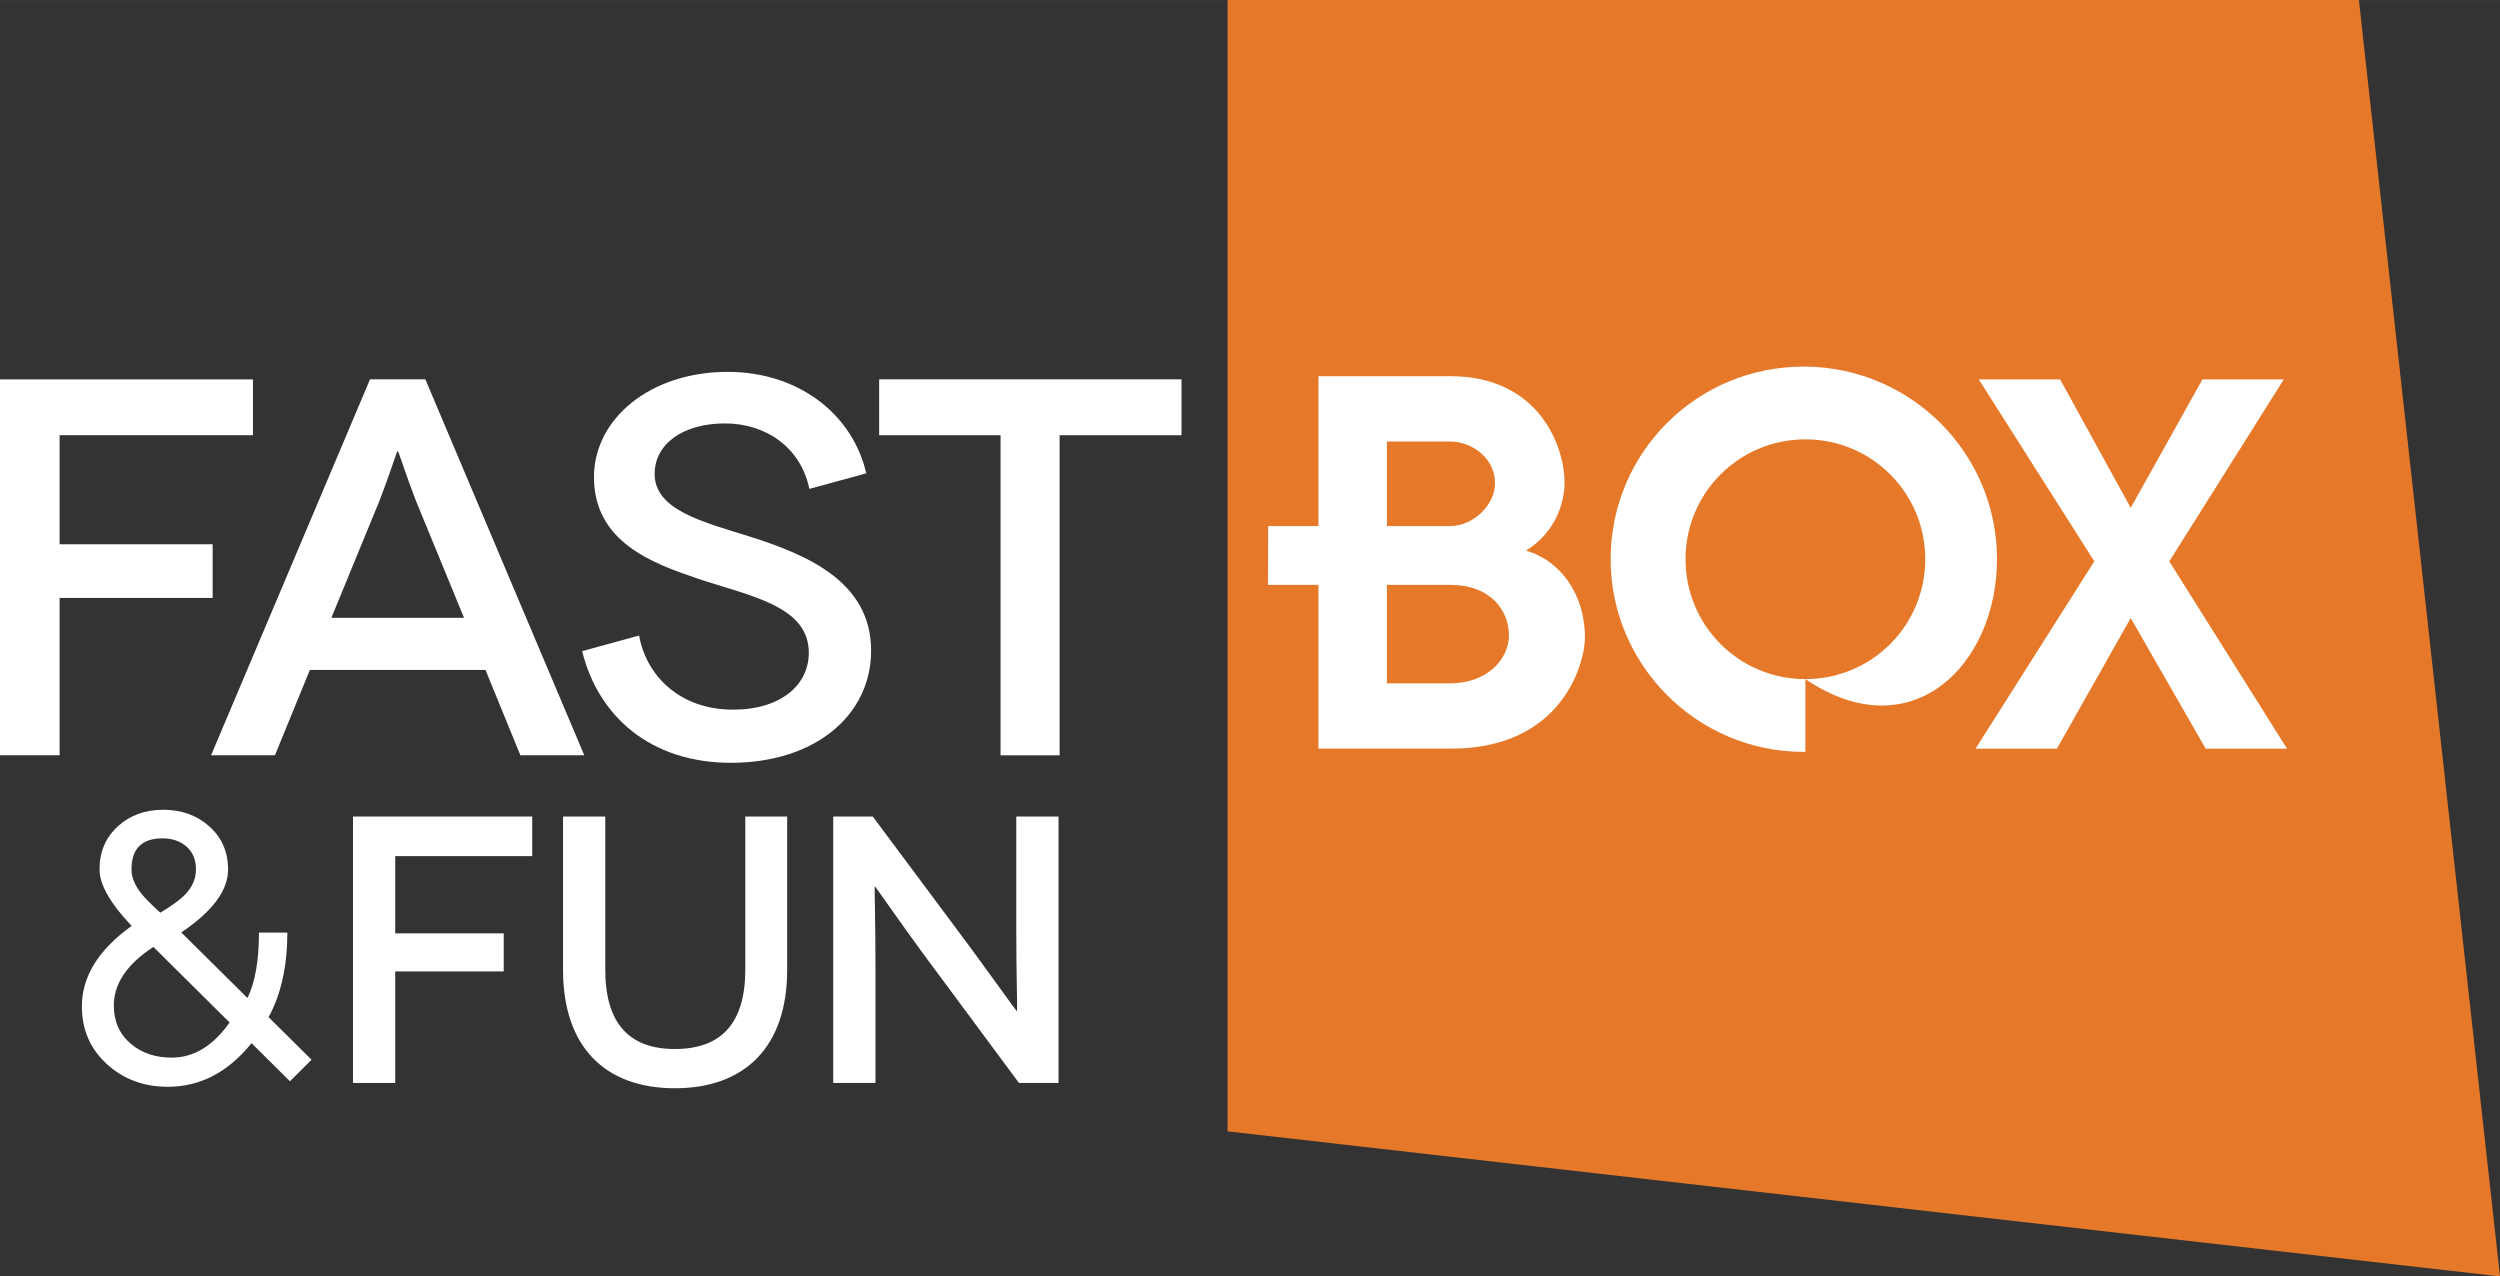<svg xmlns="http://www.w3.org/2000/svg" height="306.34" width="600" viewBox="0 0 562.522 287.192"><rect x="0" y="0" width="562.522" height="287.192" fill="#333333" stroke="none"/><path d="m276.21-.004v254.56l286.31 32.64-31.75-287.2z" fill="#e67929"/><g fill="#fff"><g fill-rule="evenodd"><path d="m479.43 139.06-16.61 29.39h-18.3l26.72-42.15-25.99-40.931h18.3l15.88 28.891 16.14-28.891h18.3l-25.76 40.931 26.49 42.15h-18.3z"/><path d="m325.8 131.6h-13.73v22.15h13.73v14.69h-29.14v-36.84h-11.35l.04-13.24h11.31v-33.719h29.14v14.697h-13.73v19.02h13.73zm.48 0h-.48v-13.24h.48c5.3 0 10.12-4.82 10.12-9.64 0-5.53-5.07-9.382-10.12-9.382h-.48v-14.697h.48c20.46 0 25.76 16.379 25.76 23.849 0 3.85-1.44 10.83-8.67 15.41 7.71 2.16 13.26 9.86 13.26 19.5 0 5.78-5.07 25.04-30.11 25.04h-.72v-14.69h.48c8.19 0 13.24-5.29 13.24-10.83 0-5.3-3.85-11.32-13.24-11.32"/><path d="m406.23 152.8c-14.93 0-26.97-12.04-26.97-26.98 0-14.93 12.04-26.967 26.97-26.967v-16.368h-.48c-23.84 0-43.34 19.255-43.34 43.34 0 23.84 19.5 43.34 43.34 43.34h.48zc23.85 16.13 43.11-3.14 43.11-26.98 0-23.83-19.26-43.1-43.11-43.34v16.368c14.93 0 26.97 12.04 26.97 26.967 0 14.94-12.04 26.98-26.97 26.98"/></g><g><path d="m13.41 97.92v24.531h34.437v12.08h-34.437v35.41h-13.41v-84.58h56.915v12.561z"/><path d="m104.41 139.01l-10.878-26.47c-1.808-4.59-3.863-11-3.986-11h-.124c-.123 0-2.178 6.41-3.986 11l-10.876 26.47zm4.83 11.72h-39.515l-7.863 19.21h-14.369l35.765-84.59h12.452l35.76 84.59h-14.38z"/><path d="m182.11 110c-1.93-9.42-9.9-14.734-18.97-14.734-9.43 0-15.84 4.589-15.84 11.354 0 8.1 10.63 10.75 21.52 14.14 12.08 3.87 27.19 9.79 27.19 25.61 0 14.63-12.69 25.26-31.54 25.26-18.02 0-29.85-10.38-33.48-25.13l12.81-3.5c1.57 8.82 8.94 16.67 21.15 16.67 10.75 0 17.04-5.56 17.04-12.8 0-10.52-13.06-12.7-25.02-16.69-9.9-3.38-23.32-8.09-23.32-22.83 0-13.18 12.7-23.686 30.09-23.686 15.71 0 28.04 9.301 31.18 22.836z"/><path d="m265.85 85.35v12.575h-27.43v72.02h-13.29v-72.02h-27.31v-12.575z"/><path d="m44.09 195.62c0-2.18-.698-3.88-2.109-5.12s-3.219-1.87-5.411-1.87c-4.657 0-6.986 2.33-6.986 6.99 0 1.75.74 3.57 2.219 5.44.685.89 2.11 2.33 4.26 4.3 2.562-1.54 4.384-2.85 5.48-3.97 1.698-1.73 2.547-3.65 2.547-5.77m7.575 34.45l-17.15-17.01c-5.932 3.87-8.904 8.26-8.904 13.16 0 3.6 1.274 6.48 3.849 8.66 2.452 2.07 5.52 3.09 9.191 3.09 4.932 0 9.274-2.63 13.01-7.9m18.438 8.37l-4.863 4.85-8.643-8.58c-5.274 6.55-11.548 9.82-18.821 9.82-5.384 0-9.918-1.67-13.63-5.01-3.821-3.45-5.725-7.82-5.725-13.08 0-6.73 3.739-12.75 11.204-18.11-4.821-5.07-7.232-9.31-7.232-12.71 0-3.99 1.397-7.23 4.178-9.74 2.698-2.45 6.095-3.68 10.164-3.68 4.068 0 7.479 1.21 10.246 3.64 2.89 2.53 4.342 5.79 4.342 9.78 0 4.74-3.507 9.46-10.534 14.18l14.89 14.75c1.726-3.48 2.589-8.38 2.589-14.71h6.397c-.028 7.6-1.439 13.94-4.233 19.02z"/><path d="m88.93 192.63v17.38h24.412v8.56h-24.412v25.1h-9.506v-59.95h40.33v8.91z"/><path d="m177.12 183.72v34.51c0 17.3-9.5 26.63-25.26 26.63-15.75 0-25.17-9.33-25.17-26.63v-34.51h9.5v34.43c0 12.06 5.32 17.88 15.67 17.88 10.46 0 15.84-5.82 15.84-17.88v-34.43z"/><path d="m238.18 183.72v59.94h-8.91l-21.83-29.46c-5.32-7.27-10.45-14.72-10.53-14.72h-.09c-.08 0 .17 8.05.17 18.75v25.43h-9.51v-59.94h8.9l22.02 29.55c4.28 5.82 10.27 14.2 10.35 14.2h.1c.08 0-.18-8.82-.18-18.23v-25.52z"/></g></g></svg>